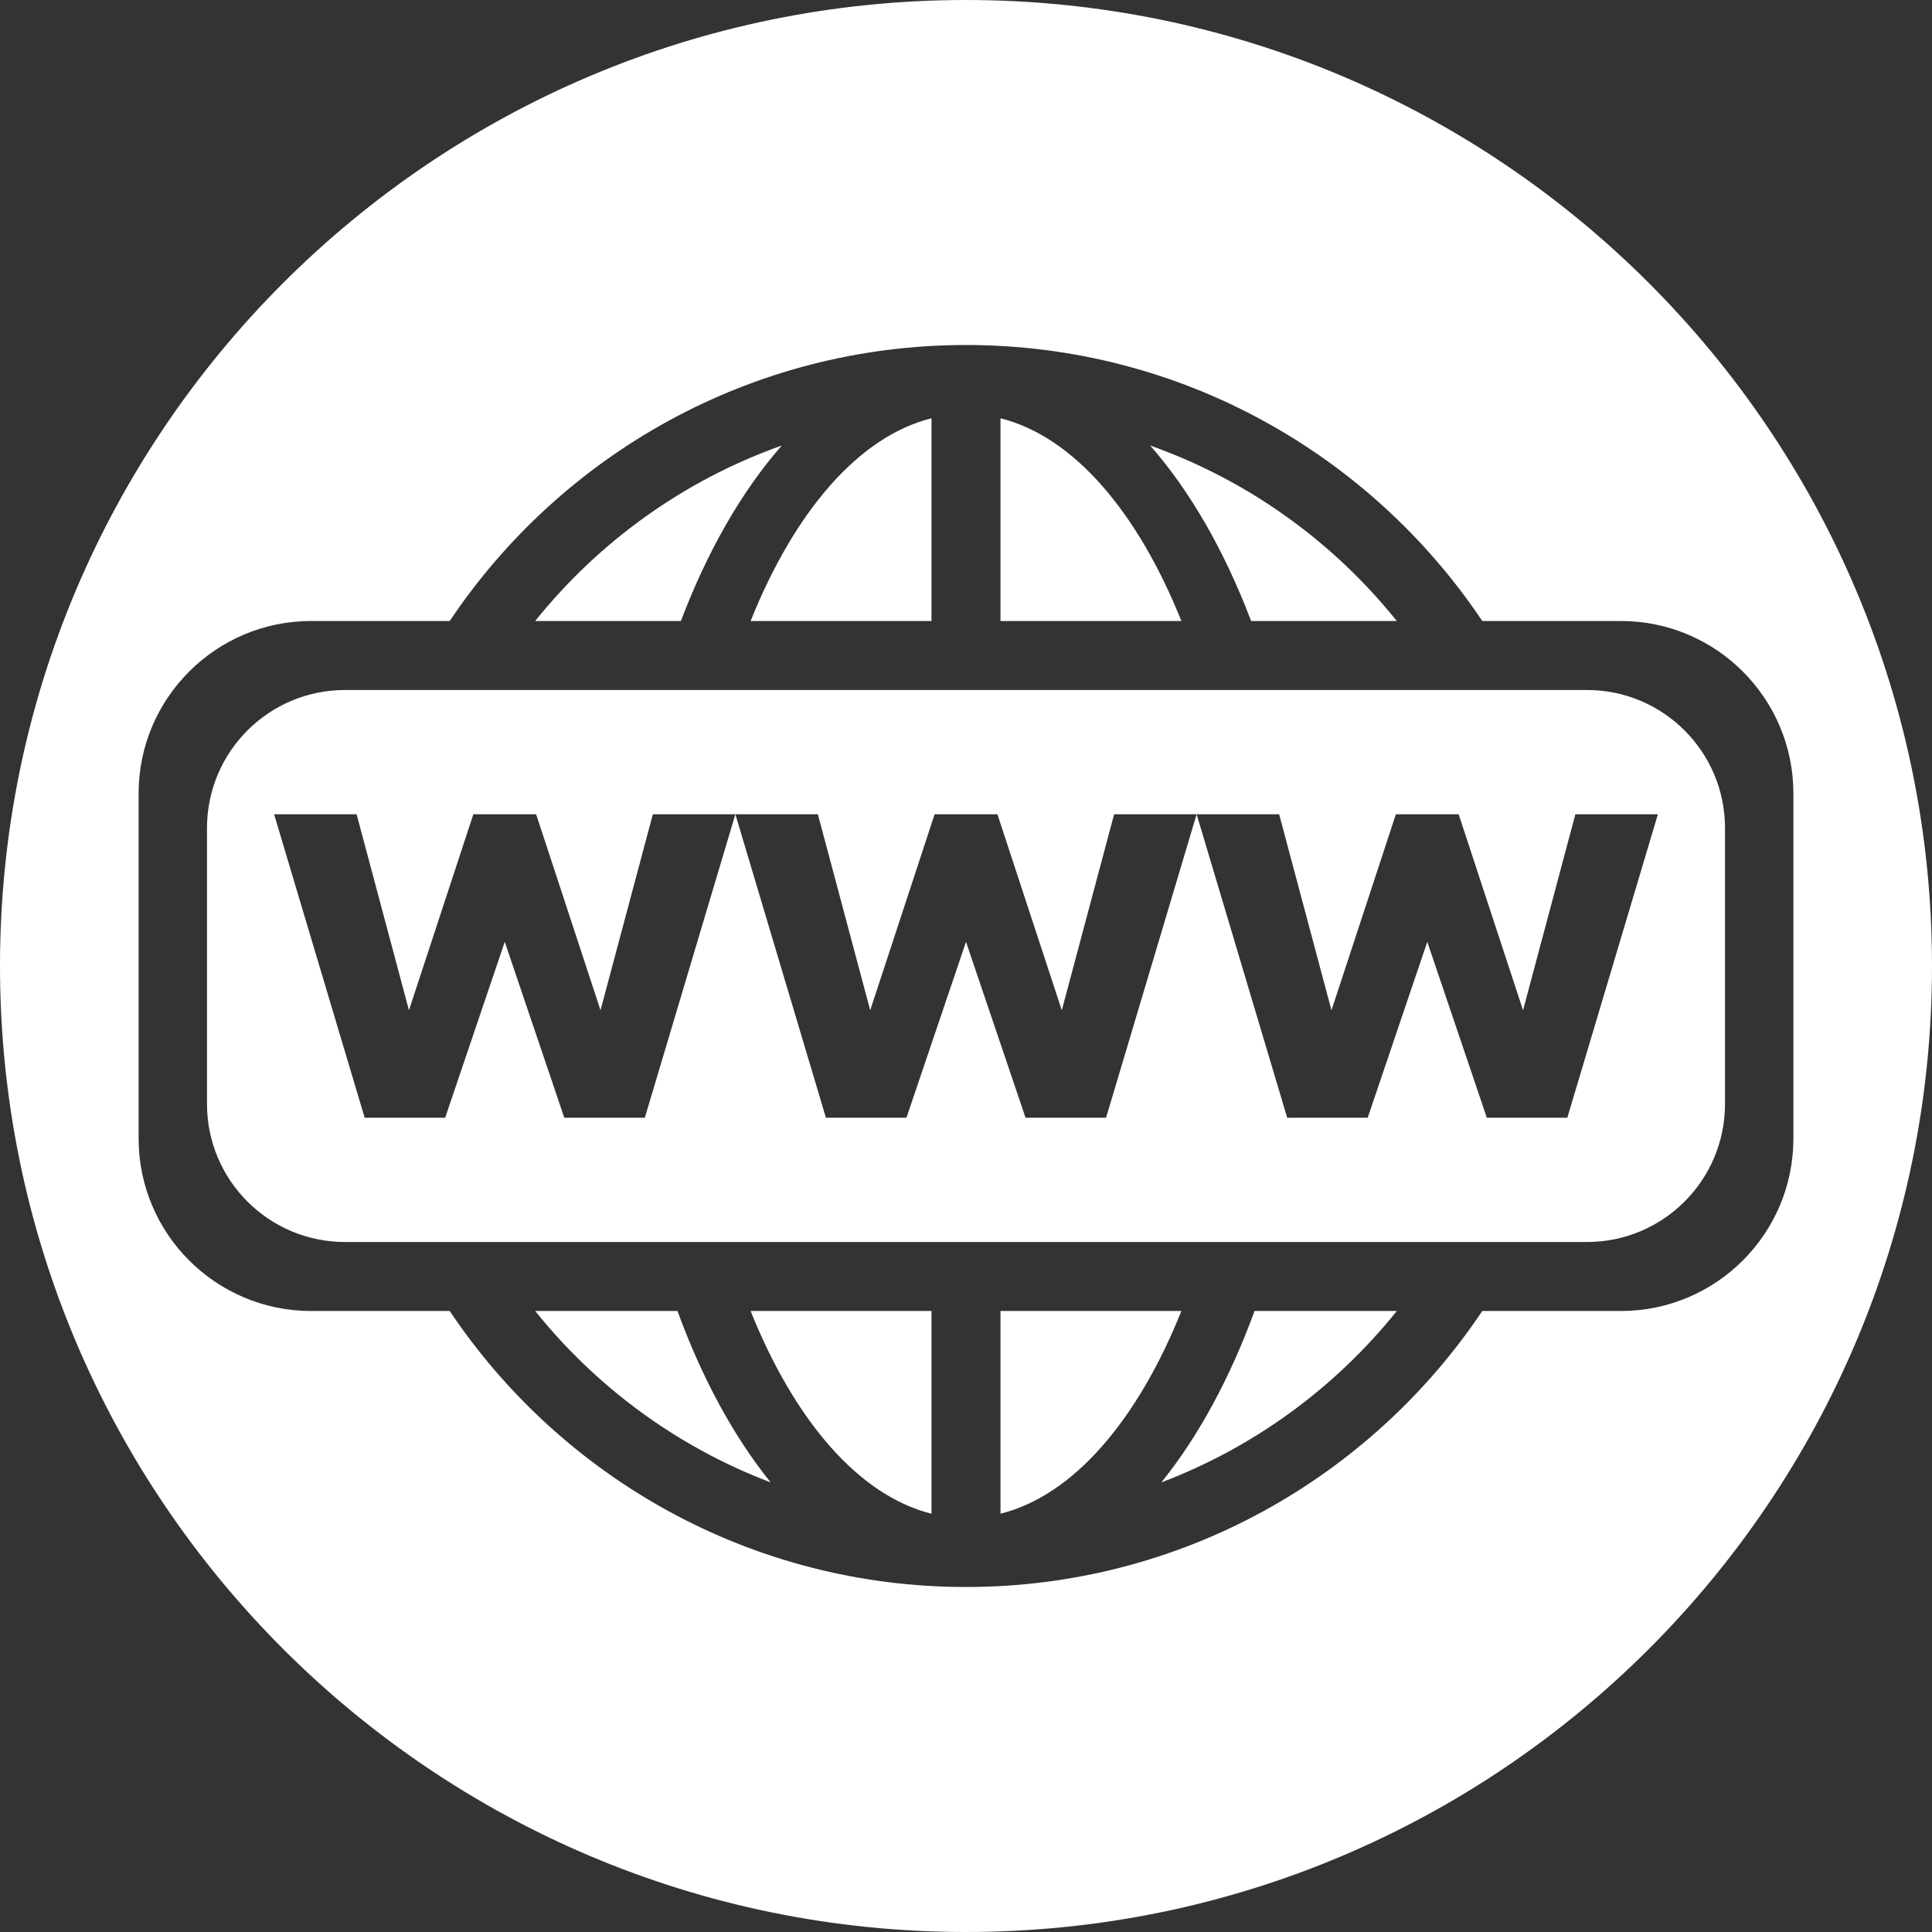 <svg width="100%" height="100%" viewBox="0 0 70 70" version="1.1" xmlns="http://www.w3.org/2000/svg" xmlns:xlink="http://www.w3.org/1999/xlink" xml:space="preserve" style="fill-rule:evenodd;clip-rule:evenodd;stroke-linejoin:round;stroke-miterlimit:2;">
    <rect x="0" y="0" width="70" height="70" fill="#333333" stroke="none"/>
    <path d="M35,0C54.317,0 70,15.683 70,35C70,54.317 54.317,70 35,70C15.683,70 0,54.317 0,35C0,15.683 15.683,0 35,0ZM16.294,22.5C20.332,16.471 27.206,12.5 35,12.5C42.794,12.5 49.668,16.472 53.706,22.5L58.728,22.5C62.177,22.5 64.978,25.301 64.978,28.75L64.978,41.25C64.978,44.699 62.177,47.5 58.728,47.5L53.706,47.5C49.668,53.528 42.794,57.5 35,57.5C27.206,57.5 20.332,53.529 16.294,47.5L11.272,47.5C7.823,47.5 5.022,44.699 5.022,41.25L5.022,28.75C5.022,25.301 7.823,22.5 11.272,22.5L16.294,22.5ZM36.25,47.5L42.804,47.5C41.217,51.458 38.893,54.184 36.25,54.845L36.25,47.5ZM27.196,47.5L33.75,47.5L33.75,54.845C31.107,54.184 28.783,51.458 27.196,47.5ZM45.454,47.5L50.609,47.5C48.39,50.266 45.451,52.431 42.078,53.71C43.414,52.054 44.562,49.942 45.454,47.5ZM24.546,47.5C25.438,49.942 26.586,52.054 27.922,53.709C27.069,53.386 26.238,53.004 25.436,52.566C24.469,52.038 23.546,51.43 22.678,50.75C21.877,50.122 21.124,49.433 20.426,48.691C20.066,48.308 19.721,47.91 19.391,47.5L24.546,47.5ZM7.5,40C7.5,42.76 9.74,45 12.5,45L57.5,45C60.26,45 62.5,42.76 62.5,40L62.5,30C62.5,27.24 60.26,25 57.5,25L12.5,25C9.74,25 7.5,27.24 7.5,30L7.5,40ZM23.654,29.502L29.633,29.502L31.529,36.604L33.863,29.502L36.138,29.502L38.471,36.604L40.367,29.502L43.356,29.502L40.075,40.498L37.158,40.498L35,34.125L32.842,40.498L29.925,40.498L26.644,29.502L23.363,40.498L20.446,40.498L18.288,34.125L16.129,40.498L13.213,40.498L9.931,29.502L12.921,29.502L14.817,36.604L17.15,29.502L19.425,29.502L21.758,36.604L23.654,29.502ZM46.346,29.502L48.242,36.604L50.575,29.502L52.85,29.502L55.183,36.604L57.079,29.502L60.069,29.502L56.787,40.498L53.871,40.498L51.713,34.125L49.554,40.498L46.638,40.498L43.356,29.502L46.346,29.502ZM28.326,16.142C26.88,17.79 25.634,19.959 24.67,22.5L19.391,22.5C21.698,19.624 24.783,17.398 28.326,16.142ZM36.25,22.5L36.25,15.155C38.893,15.816 41.217,18.542 42.804,22.5L36.25,22.5ZM41.674,16.143C42.681,16.499 43.658,16.937 44.595,17.451C45.551,17.975 46.464,18.578 47.322,19.25C48.123,19.878 48.877,20.567 49.574,21.309C49.934,21.692 50.279,22.09 50.609,22.5L45.33,22.5C44.366,19.959 43.12,17.791 41.674,16.143ZM33.75,15.155L33.75,22.5L27.196,22.5C28.783,18.542 31.107,15.815 33.75,15.155Z" fill="#FFFFFF"/>
</svg>
